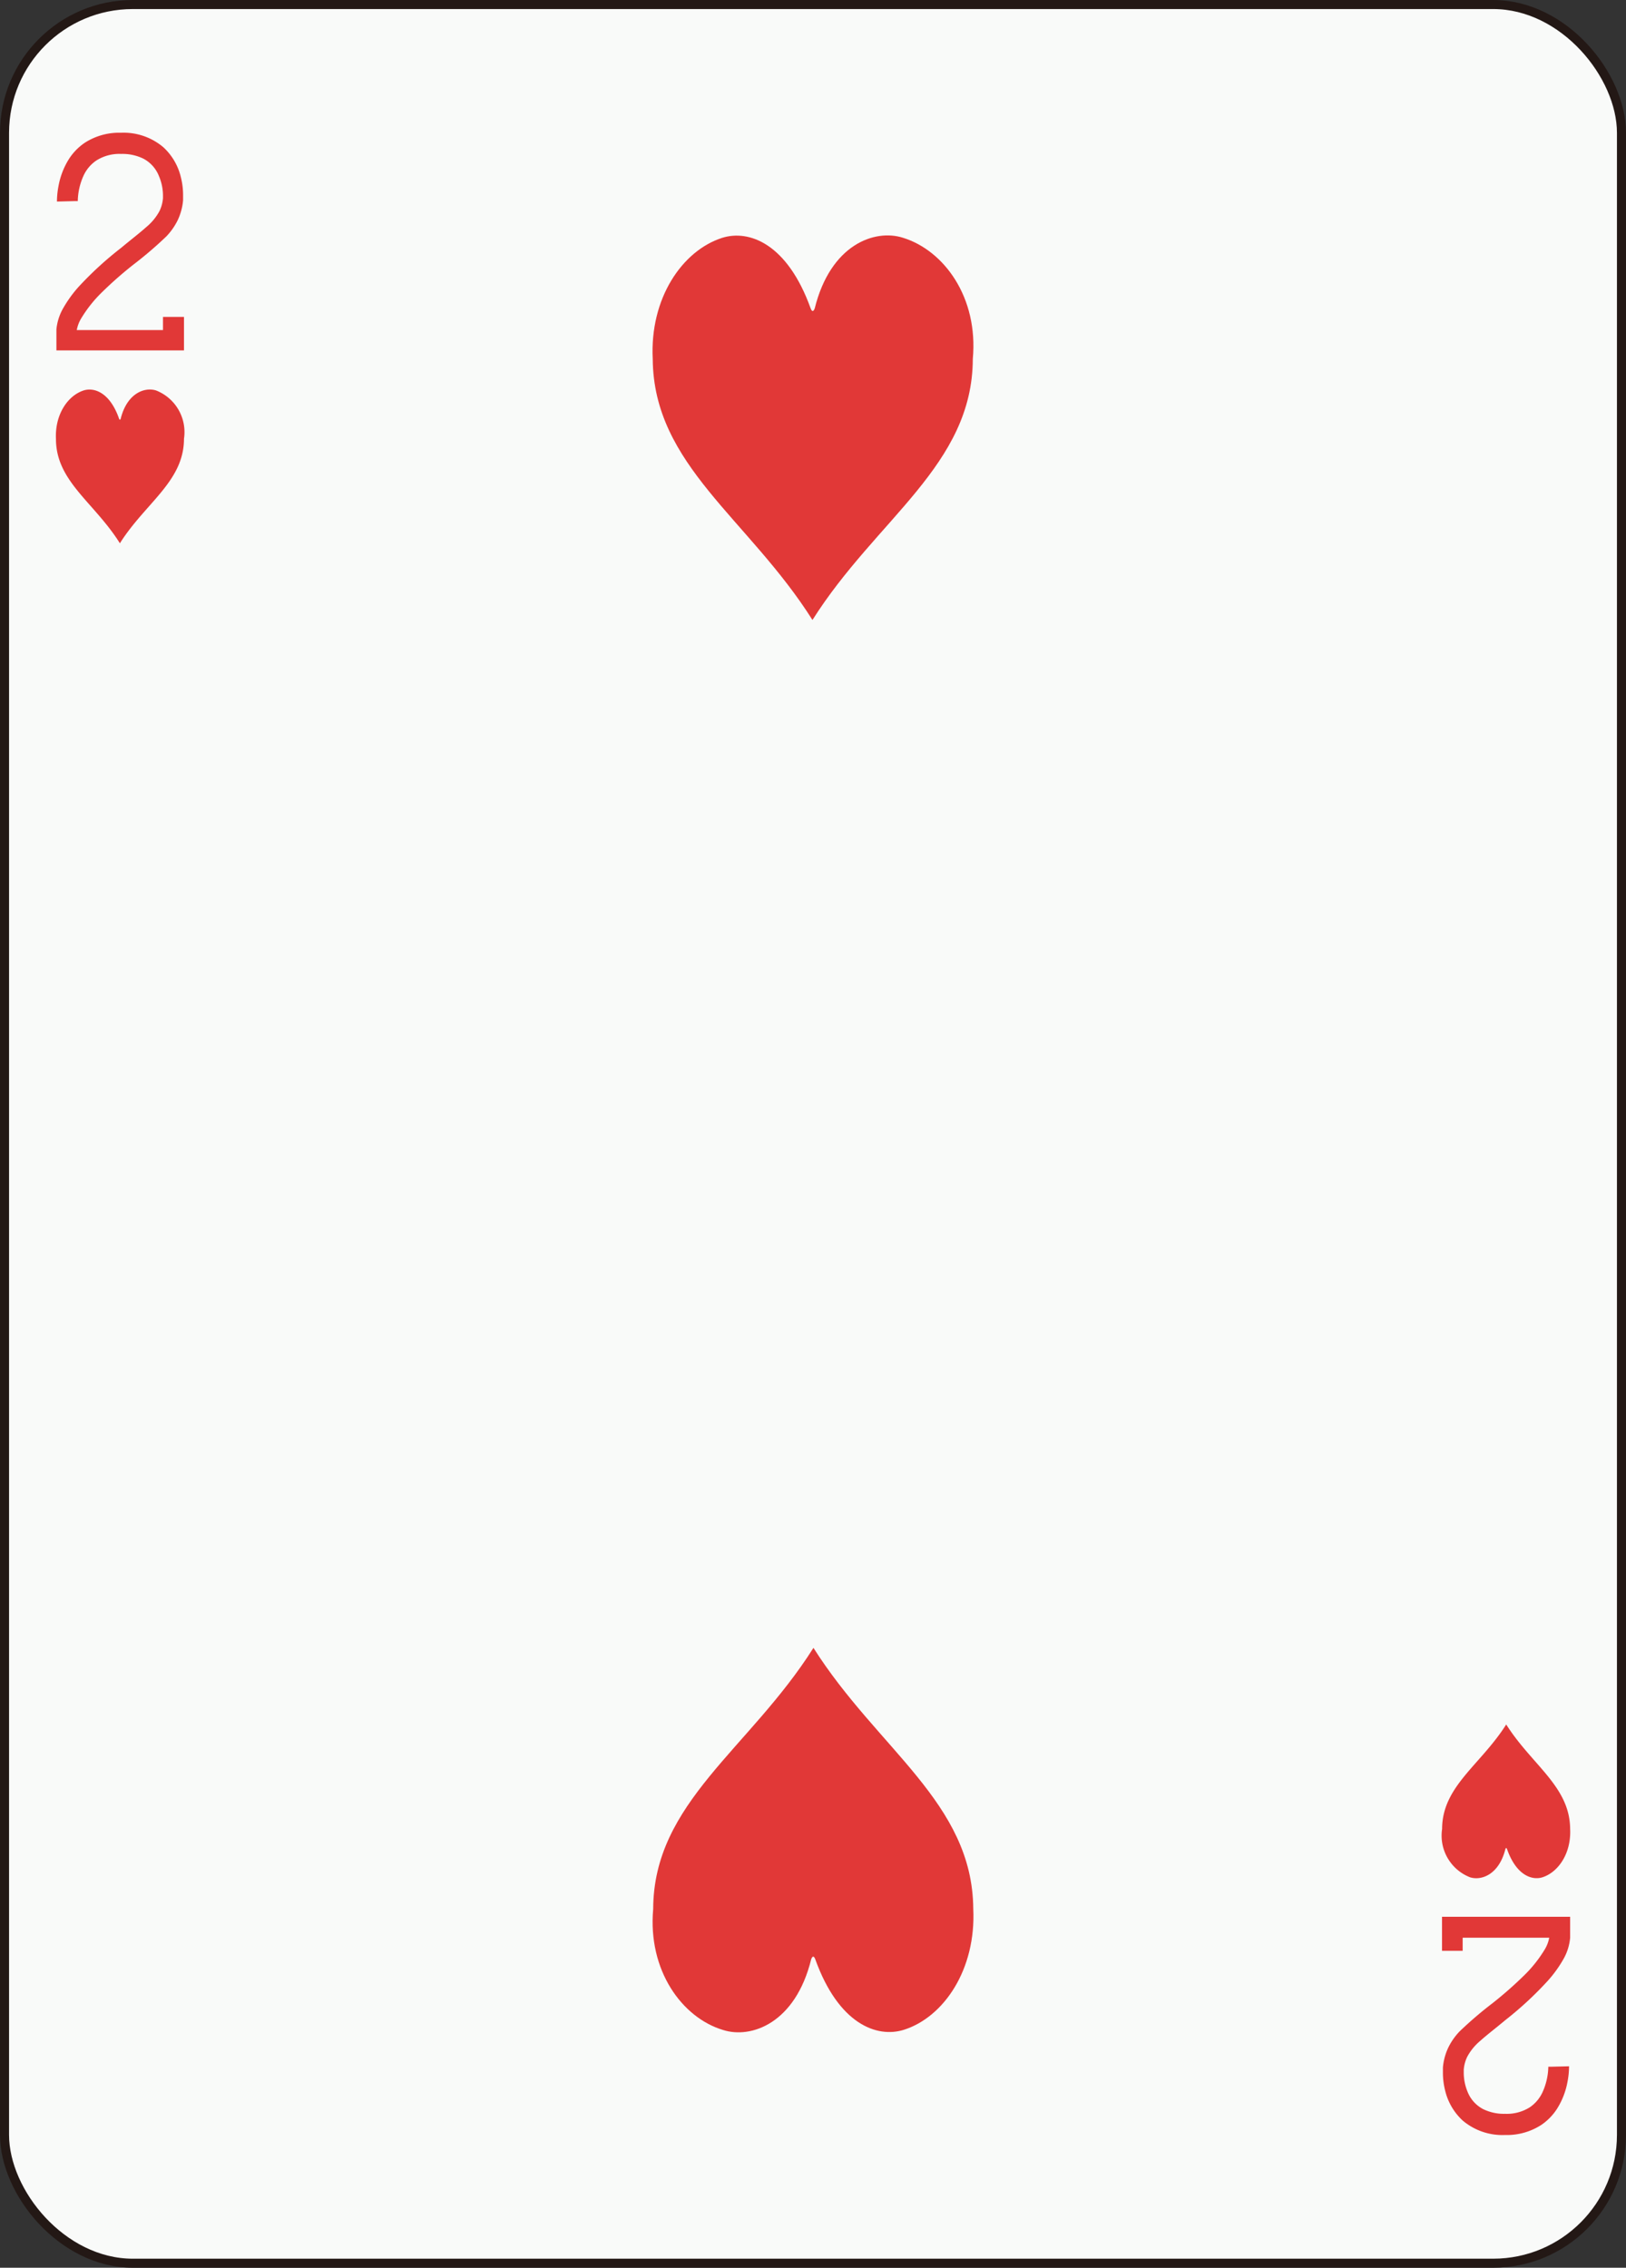 <svg xmlns="http://www.w3.org/2000/svg" viewBox="0 0 179.58 250.45"><rect x="0" y="0" width="179.58" height="250.45" fill="#333333" stroke="none"/><defs><style>.cls-1{fill:#f9faf9;stroke:#231815;}.cls-2{fill:#e13837;}</style></defs><title>资源 2</title><g id="图层_2" data-name="图层 2"><g id="two"><rect class="cls-1" x="0.5" y="0.5" width="178.58" height="249.45" rx="14.17" ry="14.17"/><path class="cls-2" d="M17.23,43.12c-1.25-.39-3.19.29-3.9,3.12-.06.15-.12.15-.18,0-1-2.87-2.72-3.49-3.91-3.12-1.76.57-3.19,2.67-3.06,5.36,0,4.68,4.23,7,7.06,11.52,2.83-4.48,7.07-6.83,7.08-11.54A4.94,4.94,0,0,0,17.23,43.12Z"/><path class="cls-2" d="M13.25,60l0,0,0,0Z"/><path class="cls-2" d="M166.35,190.45c-2.83,4.48-7.07,6.83-7.08,11.54a4.94,4.94,0,0,0,3.09,5.34c1.25.39,3.19-.29,3.9-3.12.06-.15.12-.15.18,0,1,2.86,2.72,3.49,3.91,3.12,1.77-.57,3.2-2.67,3.06-5.36C173.37,197.29,169.18,194.93,166.35,190.45Z"/><path class="cls-2" d="M166.33,190.42l0,0,0,0Z"/><path class="cls-2" d="M89.79,181.92l0,.07,0-.07Z"/><path class="cls-2" d="M107.49,210.8c-.09-11.71-10.56-17.61-17.65-28.81-7.08,11.2-17.67,17.08-17.7,28.84-.61,6.78,3.18,12,7.71,13.36,3.12,1,8-.74,9.74-7.81.15-.39.3-.38.45,0,2.57,7.16,6.81,8.73,9.79,7.79C104.24,222.77,107.81,217.51,107.49,210.8Z"/><path class="cls-2" d="M89.78,68.53l0-.07,0,.07Z"/><path class="cls-2" d="M99.73,26.26c-3.12-1-8,.74-9.75,7.8-.15.39-.3.38-.45,0-2.57-7.16-6.8-8.73-9.78-7.79-4.41,1.42-8,6.68-7.66,13.39.09,11.71,10.57,17.61,17.64,28.81,7.08-11.2,17.68-17.08,17.71-28.84C108.06,32.84,104.26,27.66,99.73,26.26Z"/><path class="cls-2" d="M20.32,35H18v1.45H8.48a3.82,3.82,0,0,1,.46-1.24,14.38,14.38,0,0,1,2.39-3,42.89,42.89,0,0,1,3.42-3h0a42.61,42.61,0,0,0,3.62-3.1,7.09,7.09,0,0,0,1.24-1.76,6.41,6.41,0,0,0,.61-2.24c0-.17,0-.36,0-.56a8.09,8.09,0,0,0-.25-2,6.56,6.56,0,0,0-1.93-3.29,6.79,6.79,0,0,0-4.68-1.6,7,7,0,0,0-4,1.11,6.21,6.21,0,0,0-1.77,1.83,8.41,8.41,0,0,0-1.12,2.9,9.29,9.29,0,0,0-.18,1.69s0,.06,0,.07l2-.05h.3v0a7.09,7.09,0,0,1,.66-2.86,4.07,4.07,0,0,1,1.37-1.61A4.74,4.74,0,0,1,13.39,17a5.25,5.25,0,0,1,2.42.51,3.69,3.69,0,0,1,1.72,1.88A5.57,5.57,0,0,1,18,21.54c0,.13,0,.25,0,.34a4,4,0,0,1-.38,1.42,6,6,0,0,1-1.49,1.8c-.71.64-1.66,1.36-2.76,2.28A38.26,38.26,0,0,0,8.66,31.7,13.64,13.64,0,0,0,7,34a5.8,5.8,0,0,0-.77,2.38h0v.14h0v2.18H20.32V35Z"/><path class="cls-2" d="M159.26,215.45h2.28V214h9.56a3.81,3.81,0,0,1-.46,1.24,14.4,14.4,0,0,1-2.39,3,43,43,0,0,1-3.42,3h0a42.8,42.8,0,0,0-3.62,3.1,7.08,7.08,0,0,0-1.24,1.76,6.4,6.4,0,0,0-.61,2.24c0,.17,0,.36,0,.56a8.07,8.07,0,0,0,.25,2,6.57,6.57,0,0,0,1.93,3.29,6.79,6.79,0,0,0,4.68,1.6,7,7,0,0,0,4-1.11,6.19,6.19,0,0,0,1.77-1.83,8.38,8.38,0,0,0,1.12-2.89,9.22,9.22,0,0,0,.18-1.69s0-.06,0-.07l-2,.05H171v0a7.1,7.1,0,0,1-.66,2.86,4.09,4.09,0,0,1-1.37,1.61,4.75,4.75,0,0,1-2.73.73,5.25,5.25,0,0,1-2.42-.51,3.68,3.68,0,0,1-1.72-1.88,5.56,5.56,0,0,1-.44-2.14c0-.13,0-.25,0-.34a4,4,0,0,1,.38-1.42,6,6,0,0,1,1.48-1.8c.71-.64,1.66-1.36,2.76-2.28a38.41,38.41,0,0,0,4.67-4.33,13.63,13.63,0,0,0,1.7-2.35,5.79,5.79,0,0,0,.76-2.39h0v-.14h0v-2.18H159.26v3.77Z"/></g></g></svg>